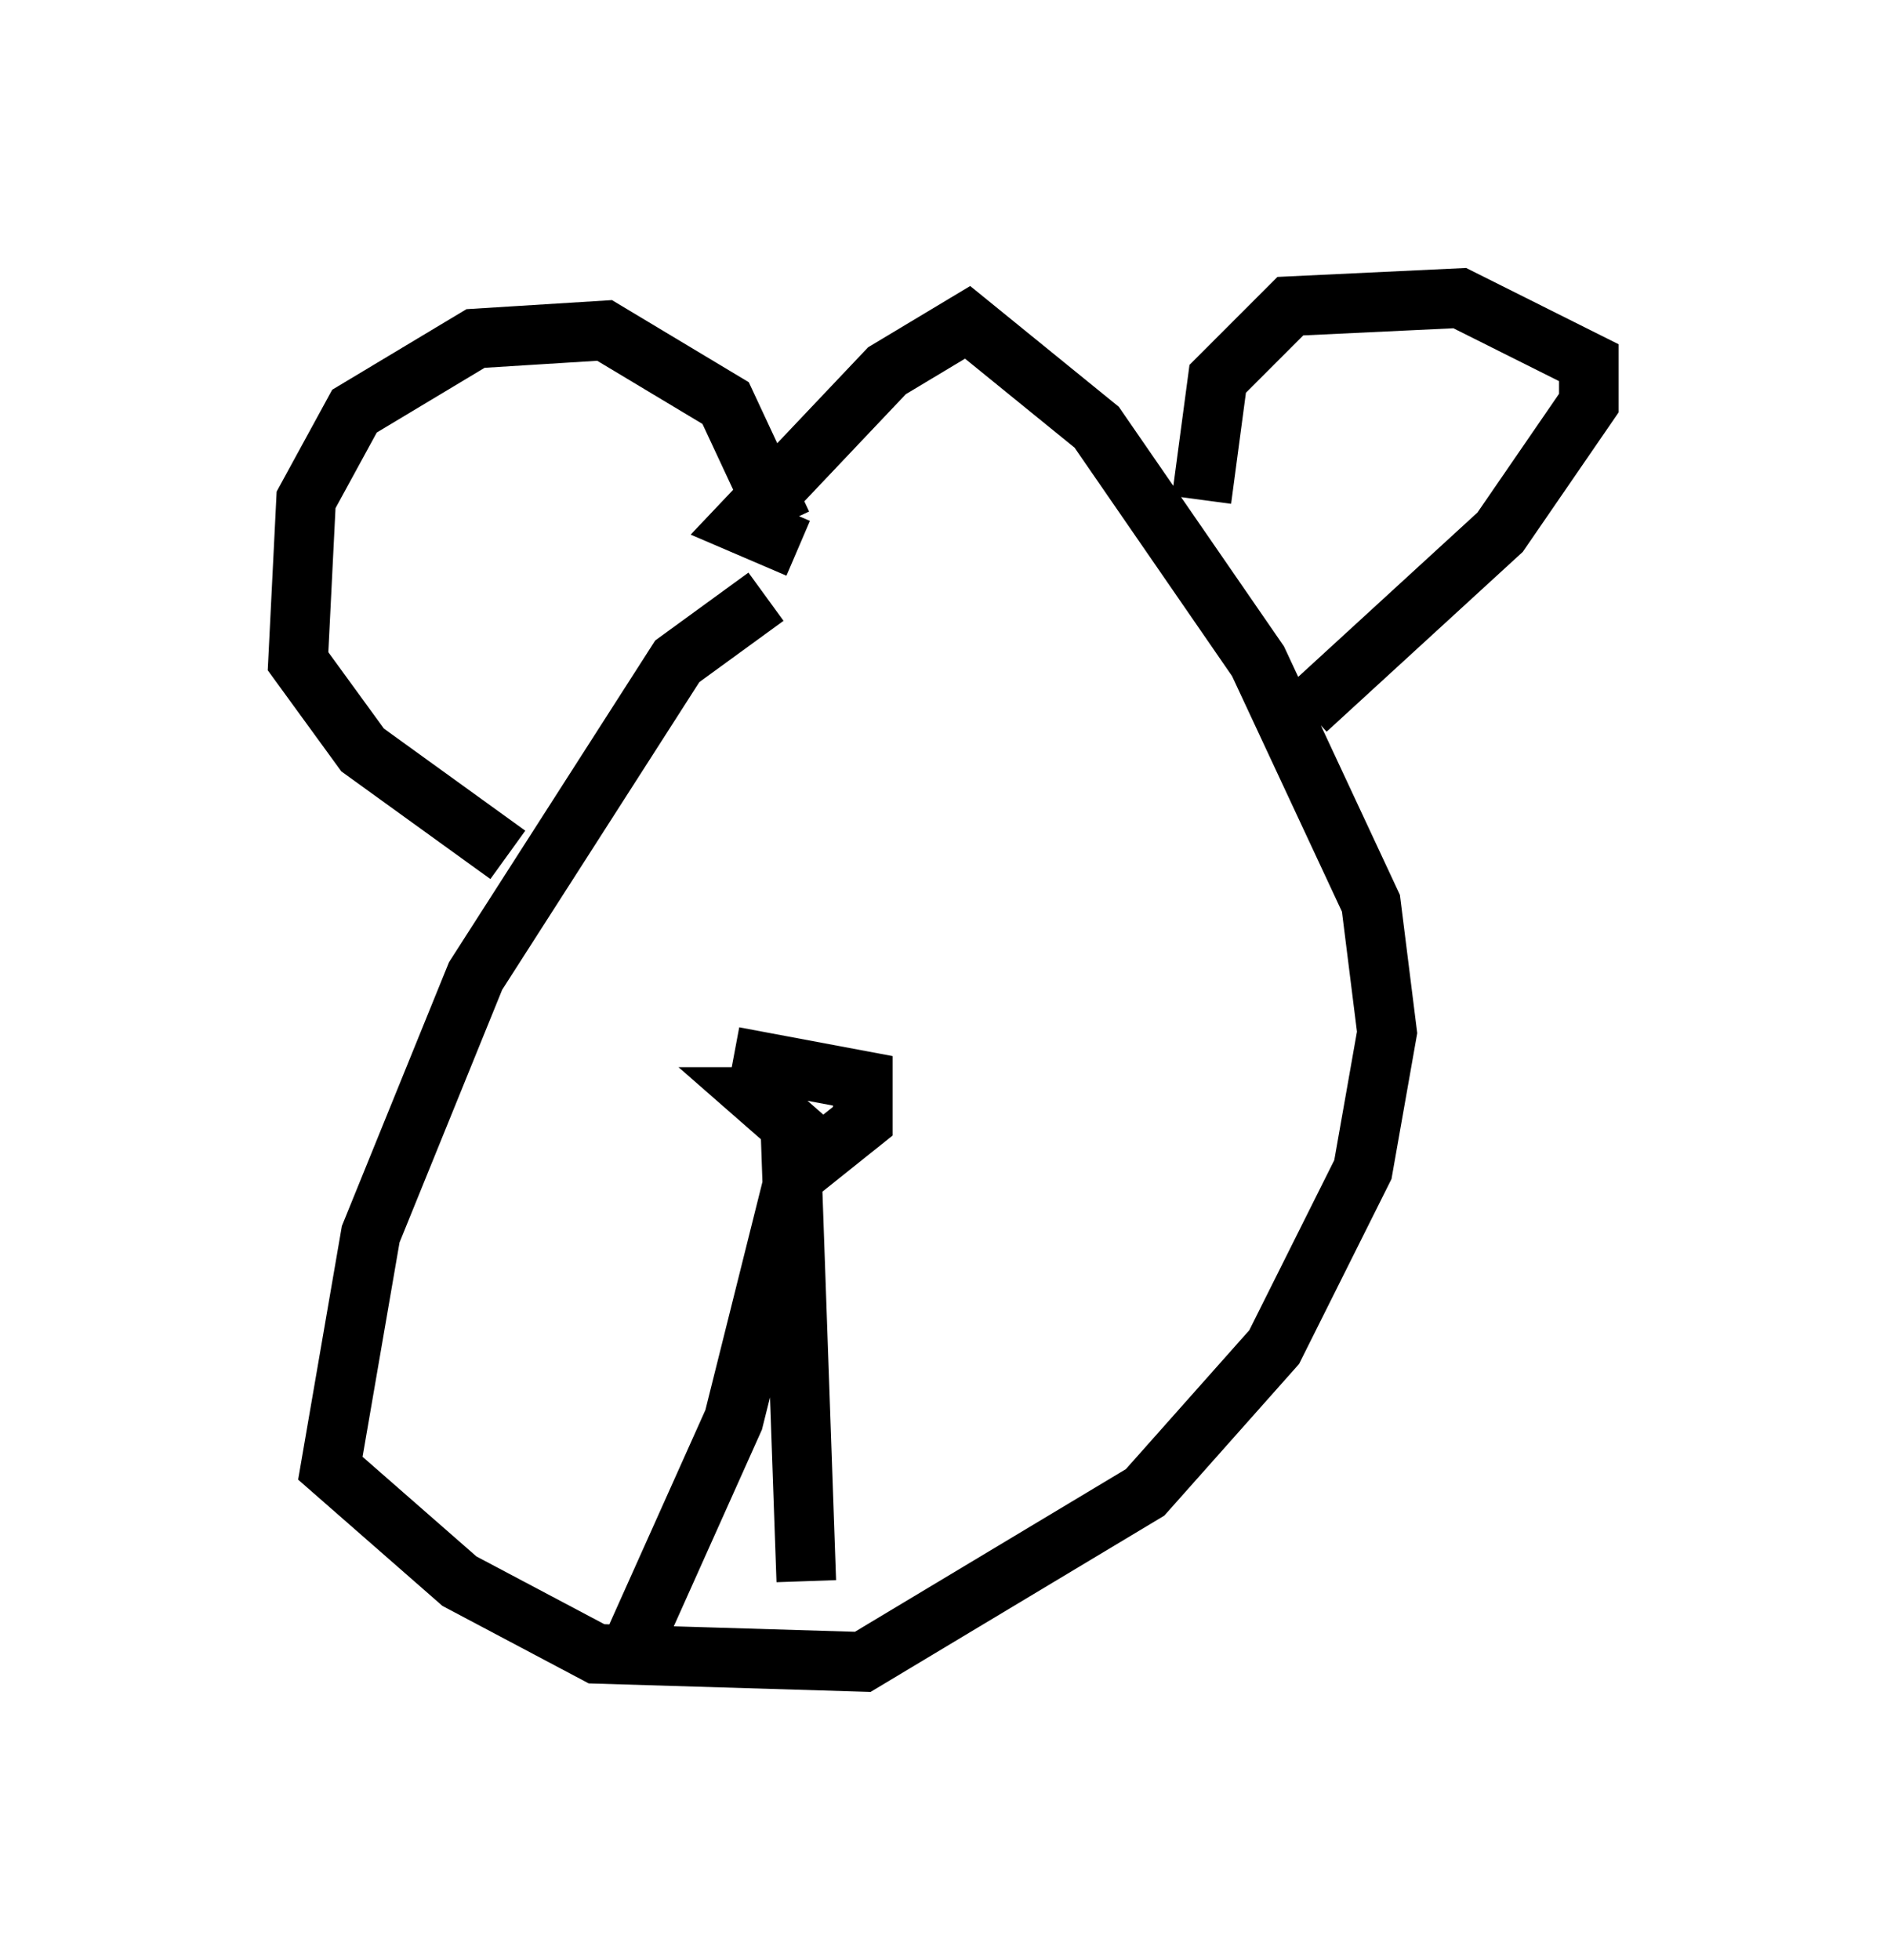 <?xml version="1.0" encoding="utf-8" ?>
<svg baseProfile="full" height="32.868" version="1.1" width="31.651" xmlns="http://www.w3.org/2000/svg" xmlns:ev="http://www.w3.org/2001/xml-events" xmlns:xlink="http://www.w3.org/1999/xlink"><defs /><rect fill="white" height="32.868" width="31.651" x="0" y="0" /><path d="M13.66, 10.277 m-0.812, -0.271 l-1.488, 1.083 -3.383, 5.277 l-1.759, 4.33 -0.677, 3.924 l2.165, 1.894 2.3, 1.218 l4.465, 0.135 4.736, -2.842 l2.165, -2.436 1.488, -2.977 l0.406, -2.3 -0.271, -2.165 l-1.894, -4.059 -2.706, -3.924 l-2.165, -1.759 -1.353, 0.812 l-2.436, 2.571 0.947, 0.406 m6.766, -0.812 l0.271, -2.03 1.218, -1.218 l2.842, -0.135 2.165, 1.083 l0.0, 0.677 -1.488, 2.165 l-3.248, 2.977 m-8.796, -3.112 l-0.947, -2.03 -2.03, -1.218 l-2.165, 0.135 -2.03, 1.218 l-0.812, 1.488 -0.135, 2.706 l1.083, 1.488 2.436, 1.759 m3.789, 3.383 l2.165, 0.406 0.0, 0.677 l-0.677, 0.541 -1.083, -0.947 l0.406, 0.0 m0.271, 1.083 l-1.083, 4.33 -1.759, 3.924 m2.706, -8.931 l0.271, 7.713 " fill="none" stroke="black" stroke-width="1" /></svg>